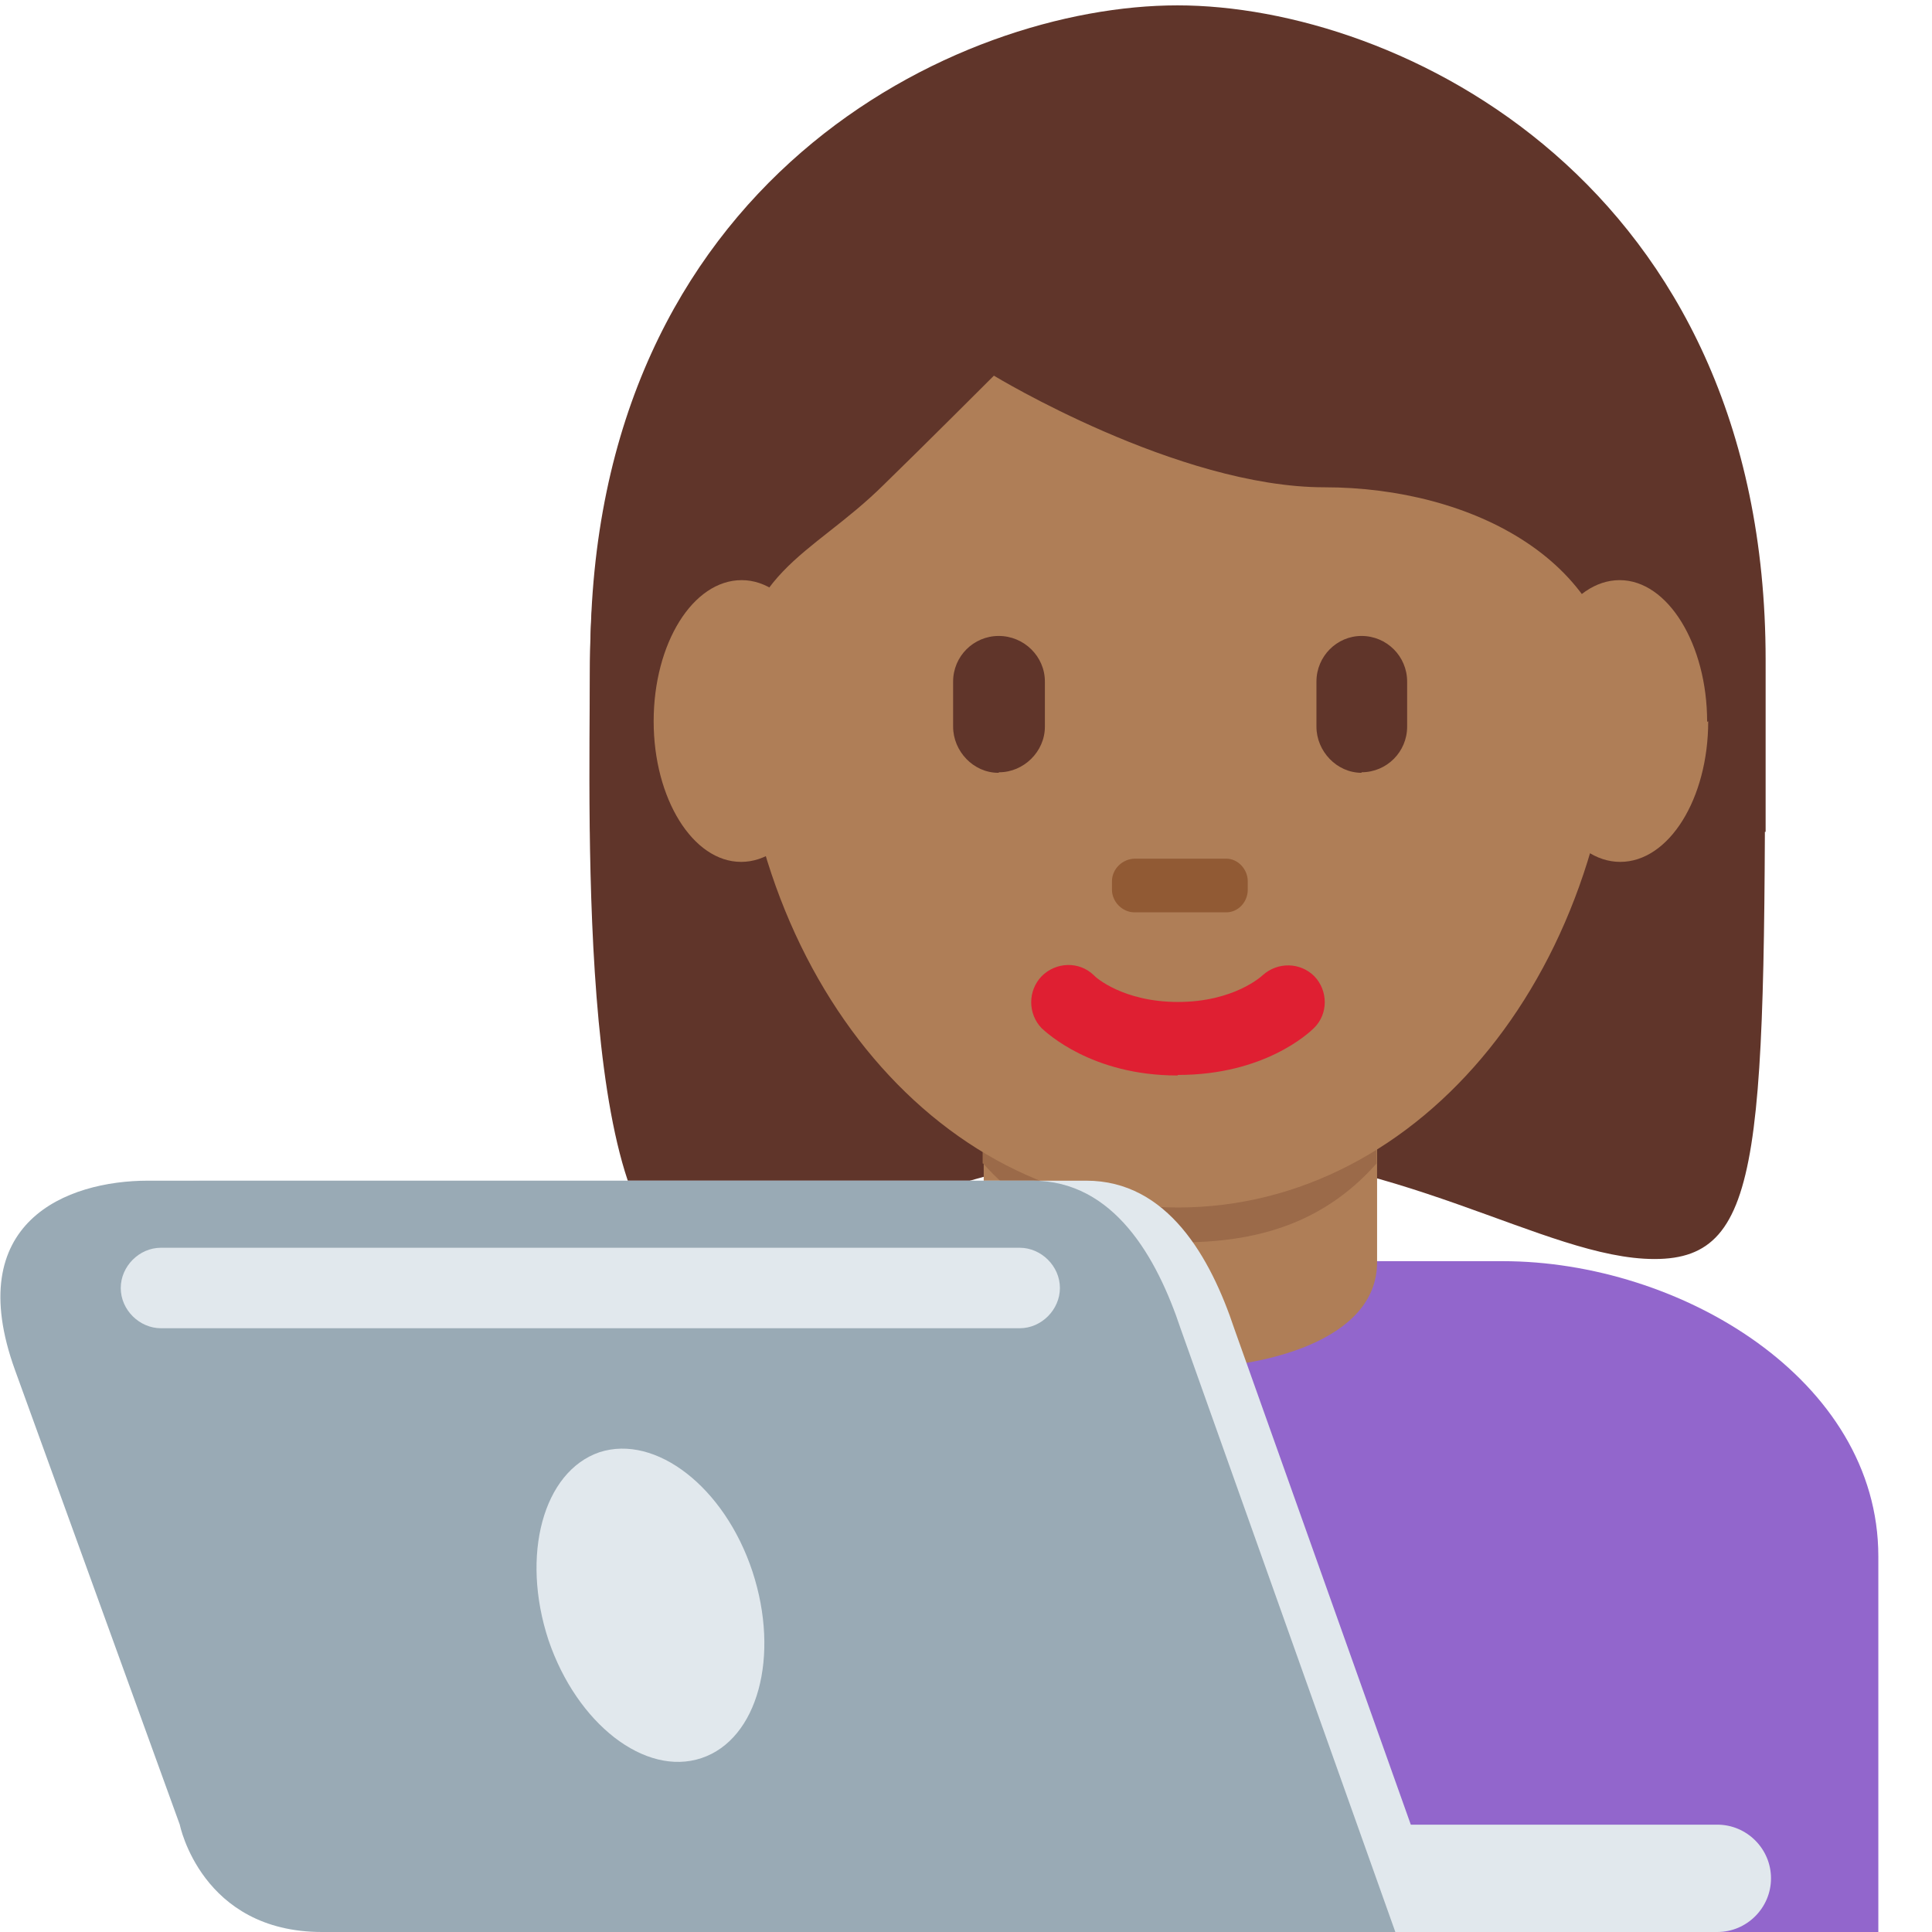 <svg xmlns="http://www.w3.org/2000/svg" viewBox="0 0 45 45" enable-background="new 0 0 45 45"><defs><clipPath id="a"><path d="M0 0h36v36H0V0z"/></clipPath><clipPath id="b"><path d="M0 36h36V0H0v36z"/></clipPath></defs><g><g><g clip-path="url(#a)" transform="matrix(1.25 0 0 -1.25 0 45)"><g><path fill="#9266cc" d="M35 0v7c0 3.3-3.7 5.5-7 5.5H16c-3.3 0-7-2.2-7-5.5V0h26z"/></g><g><path fill="#60352a" d="M21.94 34.43c4.1 0 10.95-2.05 10.95-10.95 0-8.9 0-10.94-2.06-10.94-2.05 0-4.8 2.05-8.9 2.05-4.1 0-6.78-2.06-8.9-2.06-2.28 0-2.04 8.2-2.04 10.94 0 8.9 6.84 10.95 10.94 10.95"/></g><g><path fill="#af7e57" d="M18.33 12.48c0-1.48 2.17-1.98 3.67-1.98s3.66.5 3.66 1.98v3.2h-7.33v-3.2z"/></g><g><path fill="#9b6a49" d="M18.32 14.32c1.02-1.15 2.3-1.47 3.67-1.47s2.64.32 3.66 1.47v2.94h-7.34v-2.94z"/></g><g><path fill="#af7e57" d="M13.73 23.78c0 5.84 3.68 10.57 8.2 10.57 4.55 0 8.22-4.73 8.22-10.57 0-5.83-3.67-10.28-8.2-10.28-4.54 0-8.22 4.45-8.22 10.28"/></g><g><path fill="#df1f32" d="M21.94 15.96c-1.6 0-2.44.8-2.53.88-.26.27-.26.7 0 .97.27.27.7.28.97.02.03-.04.55-.5 1.57-.5 1.04 0 1.56.48 1.58.5.28.25.7.24.96-.02.26-.27.26-.7 0-.96-.1-.1-.93-.88-2.54-.88"/></g><g><path fill="#60352a" d="M11.73 20.5c-.03 1-.05.22-.05.47 0 3.42 2.05-.5 2.05 1.94 0 2.45 1.37 2.7 2.74 4.06.7.68 2.05 2.03 2.05 2.03s3.42-2.08 6.16-2.08 5.48-1.38 5.48-4.1c0-2.75 2.05 1.57 2.05-1.85 0-.24 0 .53-.03-.47h.72c0 2 0 1.92 0 3.2 0 8.9-6.85 12.2-10.96 12.2-4.1 0-10.94-3.25-10.94-12.14 0-.8-.02-1.26 0-3.26h.73z"/></g><g><path fill="#60352a" d="M18.6 21.6c-.46 0-.84.4-.84.86v.84c0 .47.38.85.85.85s.86-.38.86-.85v-.84c0-.47-.4-.85-.85-.85"/></g><g><path fill="#60352a" d="M25.37 21.6c-.46 0-.84.4-.84.86v.84c0 .47.38.85.84.85.47 0 .85-.38.85-.85v-.84c0-.47-.38-.85-.85-.85"/></g><g><path fill="#915a34" d="M22.84 19h-1.7c-.23 0-.42.2-.42.42v.16c0 .23.2.42.43.42h1.7c.22 0 .4-.2.4-.42v-.16c0-.23-.18-.42-.4-.42"/></g><g><path fill="#af7e57" d="M15.44 22.56c0-1.44-.73-2.62-1.63-2.62-.9 0-1.63 1.18-1.63 2.62 0 1.45.73 2.63 1.64 2.63.9 0 1.64-1.2 1.64-2.64"/></g><g><path fill="#af7e57" d="M31.83 22.56c0-1.44-.73-2.62-1.64-2.62-.9 0-1.64 1.18-1.64 2.62 0 1.45.73 2.63 1.63 2.63.9 0 1.63-1.2 1.63-2.64"/></g></g></g><g><g clip-path="url(#b)" transform="matrix(1.25 0 0 -1.25 0 45)"><g><path fill="#e1e8ed" d="M33 1c0-.55-.45-1-1-1H22c-.55 0-1 .45-1 1s.45 1 1 1h10c.55 0 1-.45 1-1"/></g><g><path fill="#e1e8ed" d="M20.24 14H3.76c-1.52 0-3.48-.77-2.48-3.53L4.35 2S4.75 0 7 0h20l-4 11.24c-.44 1.32-1.24 2.76-2.76 2.76"/></g><g><path fill="#99aab5" d="M19.24 14H2.76c-1.52 0-3.48-.77-2.48-3.53L3.35 2S3.75 0 6 0h20l-4 11.24c-.44 1.32-1.24 2.76-2.76 2.76"/></g><g><path fill="#e1e8ed" d="M14.02 6.72c.52-1.58.1-3.13-.95-3.48-1.05-.35-2.32.64-2.85 2.2-.52 1.58-.1 3.14.95 3.5 1.05.34 2.33-.65 2.85-2.22"/></g><g><path fill="#e1e8ed" d="M19 11.25H3c-.4 0-.75.34-.75.75 0 .4.34.75.75.75h16c.4 0 .75-.34.75-.75 0-.4-.34-.75-.75-.75"/></g></g></g></g></svg>